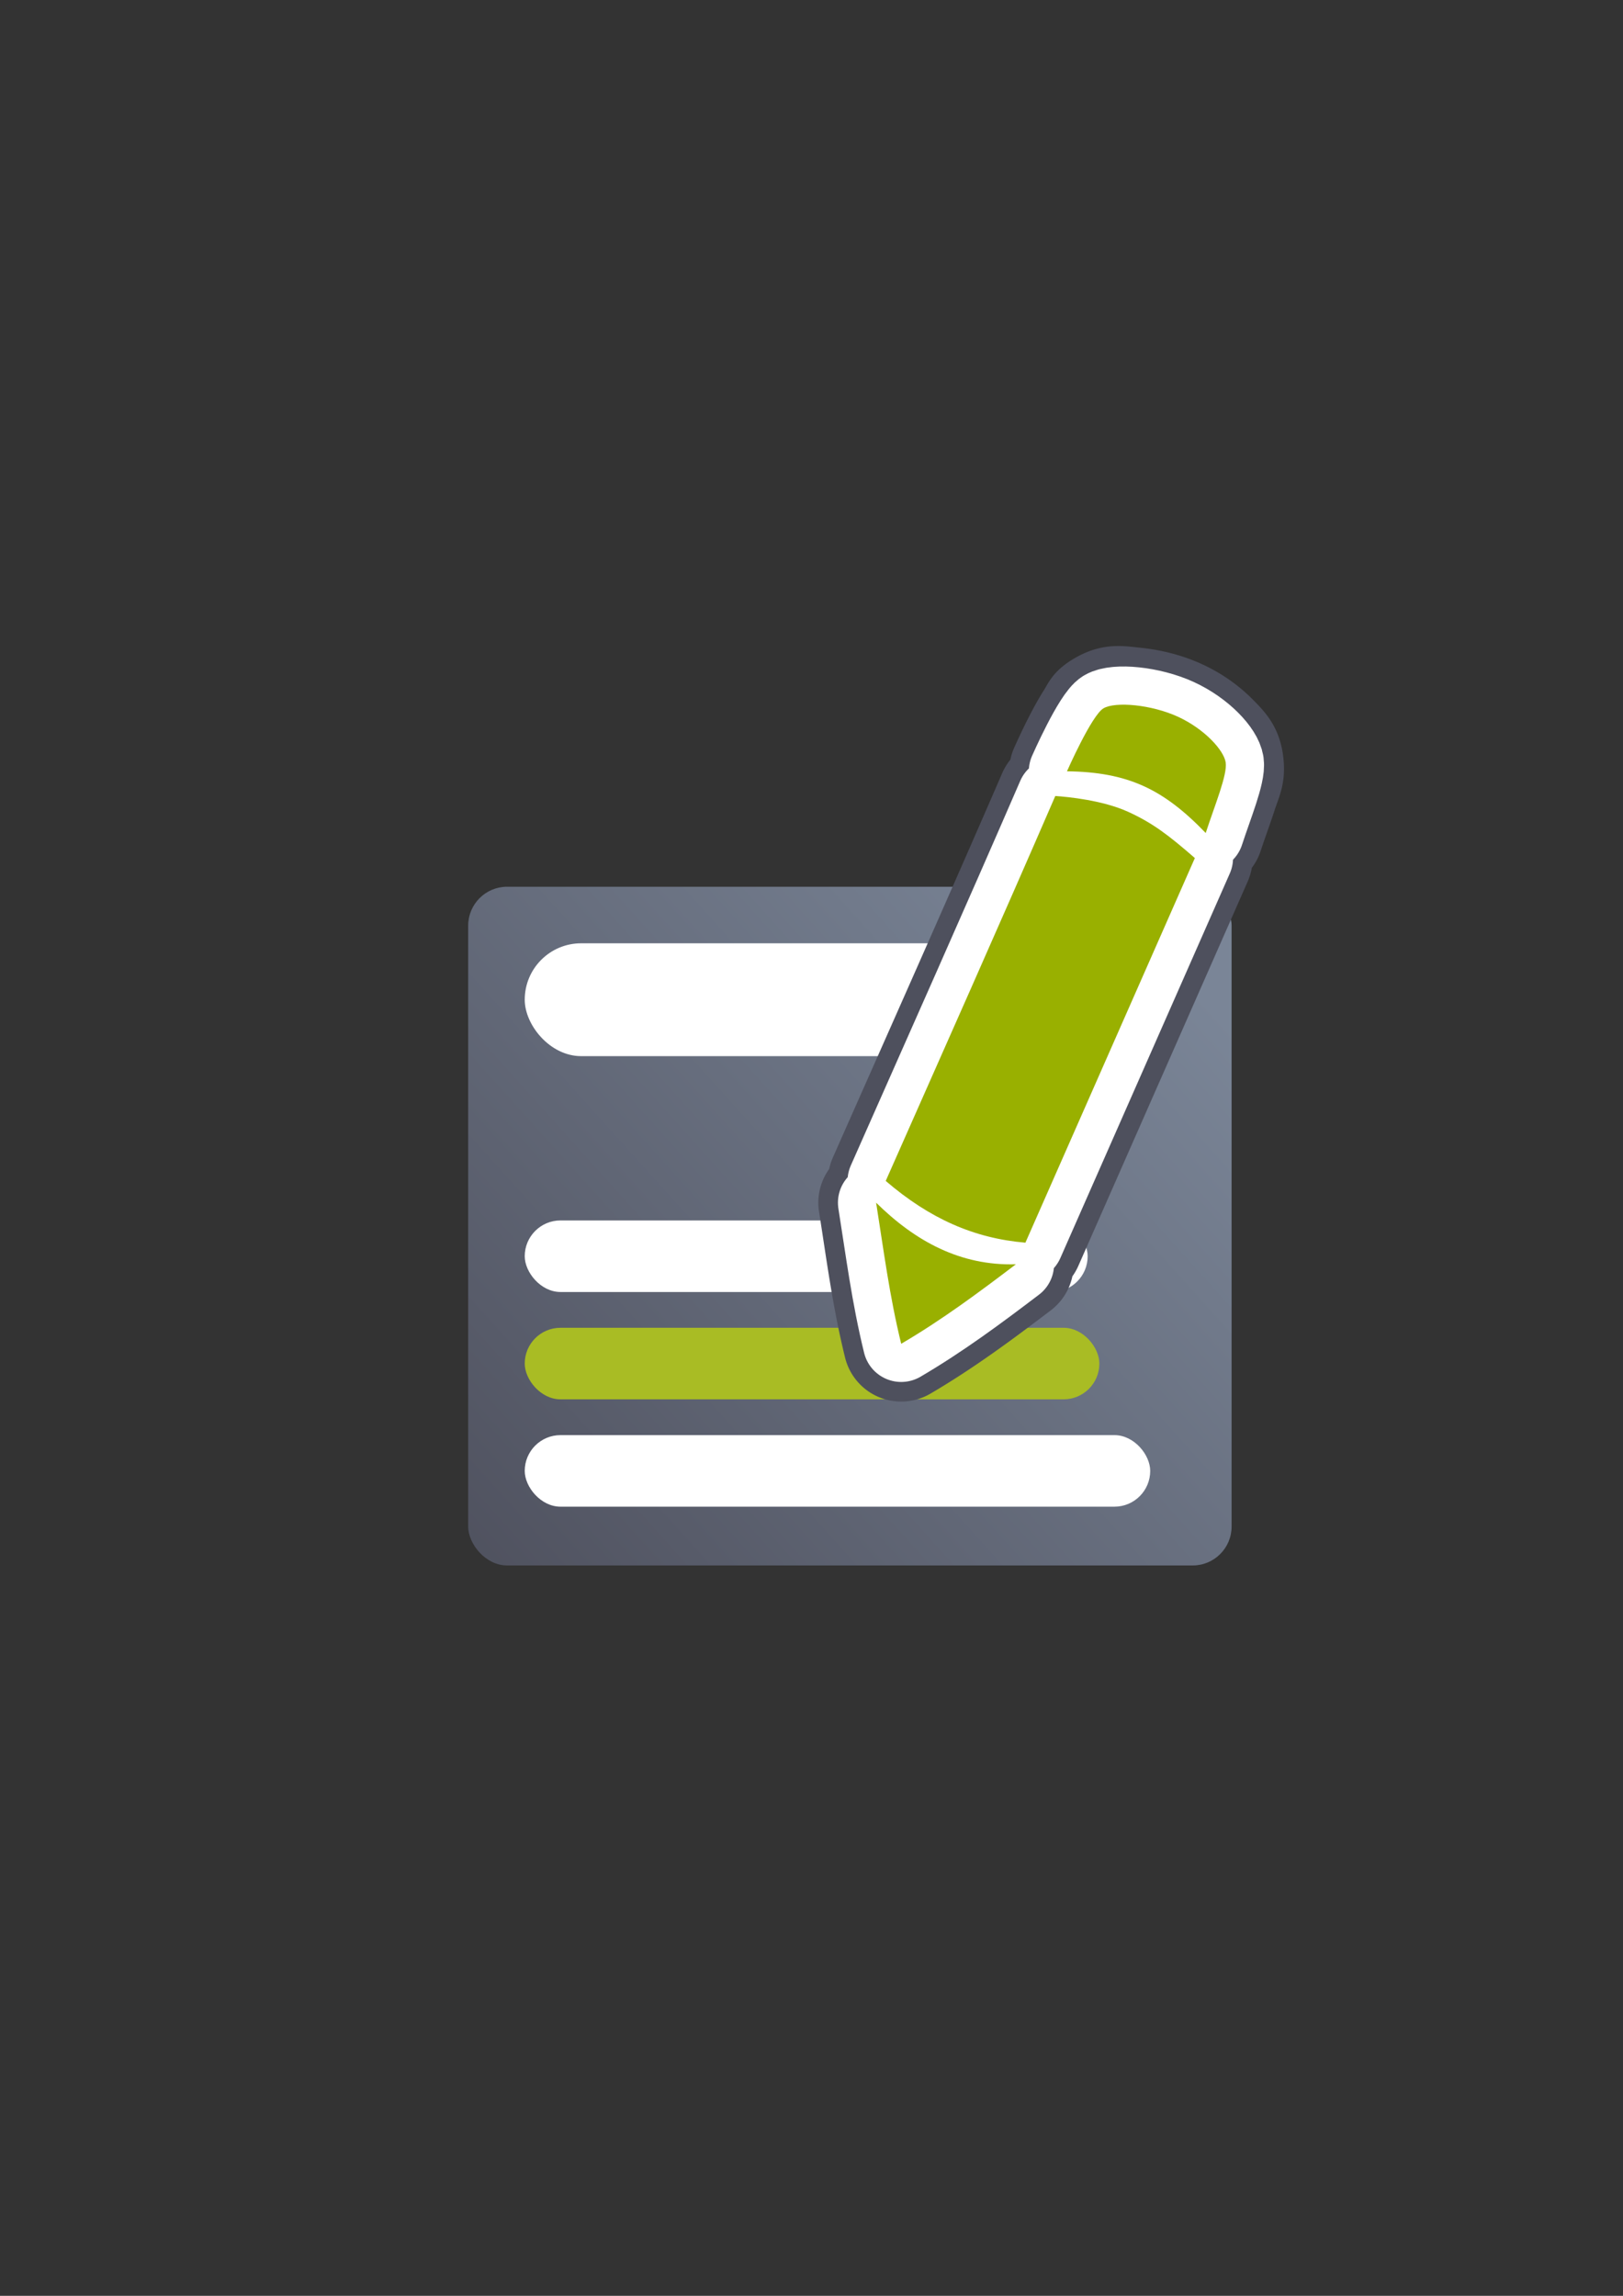 <?xml version="1.0" encoding="UTF-8" standalone="no"?>
<!-- Created with Inkscape (http://www.inkscape.org/) -->

<svg
   xmlns:dc="http://purl.org/dc/elements/1.1/"
   xmlns:cc="http://creativecommons.org/ns#"
   xmlns:rdf="http://www.w3.org/1999/02/22-rdf-syntax-ns#"
   xmlns:svg="http://www.w3.org/2000/svg"
   xmlns="http://www.w3.org/2000/svg"
   xmlns:xlink="http://www.w3.org/1999/xlink"
   xmlns:sodipodi="http://sodipodi.sourceforge.net/DTD/sodipodi-0.dtd"
   xmlns:inkscape="http://www.inkscape.org/namespaces/inkscape"
   width="210mm"
   height="297mm"
   viewBox="0 0 744.094 1052.362"
   id="svg2"
   version="1.1"
   inkscape:version="0.91 r13725"
   inkscape:export-xdpi="4"
   inkscape:export-ydpi="4"
   sodipodi:docname="directory-attribute.svg">
  <rect x="0" y="0" width="744.094" height="1052.362" fill="#333333" stroke="none"/>
  <title
     id="title4162">directory attribute</title>
  <defs
     id="defs4">
    <linearGradient
       inkscape:collect="always"
       xlink:href="#linearGradient4348"
       id="linearGradient4354"
       x1="190"
       y1="722.362"
       x2="561.443"
       y2="387.682"
       gradientUnits="userSpaceOnUse"
       gradientTransform="matrix(0.691,0,0,0.691,59.297,160.363)" />
    <linearGradient
       inkscape:collect="always"
       id="linearGradient4348">
      <stop
         style="stop-color:#4e505d;stop-opacity:1;"
         offset="0"
         id="stop4350" />
      <stop
         style="stop-color:#7a8597;stop-opacity:1"
         offset="1"
         id="stop4352" />
    </linearGradient>
  </defs>
  <sodipodi:namedview
     id="base"
     pagecolor="#ffffff"
     bordercolor="#666666"
     borderopacity="1.0"
     inkscape:pageopacity="0.0"
     inkscape:pageshadow="2"
     inkscape:zoom="0.5"
     inkscape:cx="-145.19231"
     inkscape:cy="538.63621"
     inkscape:document-units="px"
     inkscape:current-layer="layer1"
     showgrid="false"
     showguides="true"
     inkscape:guide-bbox="true"
     inkscape:window-width="1280"
     inkscape:window-height="962"
     inkscape:window-x="-8"
     inkscape:window-y="-8"
     inkscape:window-maximized="1">
    <sodipodi:guide
       position="560,730"
       orientation="0,1"
       id="guide3338" />
    <sodipodi:guide
       position="560,330"
       orientation="0,1"
       id="guide3340" />
    <sodipodi:guide
       position="190,475"
       orientation="1,0"
       id="guide3344" />
    <sodipodi:guide
       position="590,451"
       orientation="1,0"
       id="guide3346" />
    <inkscape:grid
       type="xygrid"
       id="grid3440" />
  </sodipodi:namedview>
  <g
     inkscape:label="Ebene 1"
     inkscape:groupmode="layer"
     id="layer1">
    <rect
       style="color:#252525;clip-rule:nonzero;display:inline;overflow:visible;visibility:visible;opacity:1;isolation:auto;mix-blend-mode:normal;color-interpolation:sRGB;color-interpolation-filters:linearRGB;solid-color:#252525;solid-opacity:1;fill:none;fill-opacity:1;fill-rule:nonzero;stroke:none;stroke-width:0;stroke-linecap:butt;stroke-linejoin:round;stroke-miterlimit:4;stroke-dasharray:none;stroke-dashoffset:60.96;stroke-opacity:1;color-rendering:auto;image-rendering:auto;shape-rendering:auto;text-rendering:auto;enable-background:accumulate"
       id="rect4163"
       width="400"
       height="400"
       x="190"
       y="322.362"
       ry="0" />
    <g
       id="g4162"
       transform="matrix(1.267,0,0,1.267,-26.841,-100.186)">
      <rect
         ry="14.088"
         y="399.882"
         x="190.596"
         height="245.556"
         width="276.25"
         id="rect4149"
         style="color:#252525;clip-rule:nonzero;display:inline;overflow:visible;visibility:visible;opacity:1;isolation:auto;mix-blend-mode:normal;color-interpolation:sRGB;color-interpolation-filters:linearRGB;solid-color:#252525;solid-opacity:1;fill:url(#linearGradient4354);fill-opacity:1;fill-rule:nonzero;stroke:none;stroke-width:23;stroke-linecap:butt;stroke-linejoin:round;stroke-miterlimit:4;stroke-dasharray:none;stroke-dashoffset:0;stroke-opacity:1;color-rendering:auto;image-rendering:auto;shape-rendering:auto;text-rendering:auto;enable-background:accumulate" />
      <rect
         ry="20.412"
         y="420.345"
         x="211.059"
         height="40.823"
         width="235.324"
         id="rect4151"
         style="color:#252525;clip-rule:nonzero;display:inline;overflow:visible;visibility:visible;opacity:1;isolation:auto;mix-blend-mode:normal;color-interpolation:sRGB;color-interpolation-filters:linearRGB;solid-color:#252525;solid-opacity:1;fill:#ffffff;fill-opacity:1;fill-rule:nonzero;stroke:none;stroke-width:23;stroke-linecap:butt;stroke-linejoin:round;stroke-miterlimit:4;stroke-dasharray:none;stroke-dashoffset:0;stroke-opacity:1;color-rendering:auto;image-rendering:auto;shape-rendering:auto;text-rendering:auto;enable-background:accumulate" />
      <rect
         ry="12.945"
         y="520.613"
         x="211.059"
         height="25.889"
         width="203.7"
         id="rect4153"
         style="color:#252525;clip-rule:nonzero;display:inline;overflow:visible;visibility:visible;opacity:1;isolation:auto;mix-blend-mode:normal;color-interpolation:sRGB;color-interpolation-filters:linearRGB;solid-color:#252525;solid-opacity:1;fill:#ffffff;fill-opacity:1;fill-rule:nonzero;stroke:none;stroke-width:23;stroke-linecap:butt;stroke-linejoin:round;stroke-miterlimit:4;stroke-dasharray:none;stroke-dashoffset:0;stroke-opacity:1;color-rendering:auto;image-rendering:auto;shape-rendering:auto;text-rendering:auto;enable-background:accumulate" />
      <rect
         ry="12.945"
         y="559.447"
         x="211.059"
         height="25.889"
         width="207.937"
         id="rect4155"
         style="color:#252525;clip-rule:nonzero;display:inline;overflow:visible;visibility:visible;opacity:1;isolation:auto;mix-blend-mode:normal;color-interpolation:sRGB;color-interpolation-filters:linearRGB;solid-color:#252525;solid-opacity:1;fill:#a9bc24;fill-opacity:1;fill-rule:nonzero;stroke:none;stroke-width:23;stroke-linecap:butt;stroke-linejoin:round;stroke-miterlimit:4;stroke-dasharray:none;stroke-dashoffset:0;stroke-opacity:1;color-rendering:auto;image-rendering:auto;shape-rendering:auto;text-rendering:auto;enable-background:accumulate" />
      <rect
         ry="12.945"
         y="598.28"
         x="211.059"
         height="25.889"
         width="226.334"
         id="rect4157"
         style="color:#252525;clip-rule:nonzero;display:inline;overflow:visible;visibility:visible;opacity:1;isolation:auto;mix-blend-mode:normal;color-interpolation:sRGB;color-interpolation-filters:linearRGB;solid-color:#252525;solid-opacity:1;fill:#ffffff;fill-opacity:1;fill-rule:nonzero;stroke:none;stroke-width:23;stroke-linecap:butt;stroke-linejoin:round;stroke-miterlimit:4;stroke-dasharray:none;stroke-dashoffset:0;stroke-opacity:1;color-rendering:auto;image-rendering:auto;shape-rendering:auto;text-rendering:auto;enable-background:accumulate" />
    </g>
    <path
       style="color:#252525;font-style:normal;font-variant:normal;font-weight:normal;font-stretch:normal;font-size:medium;line-height:normal;font-family:sans-serif;text-indent:0;text-align:start;text-decoration:none;text-decoration-line:none;text-decoration-style:solid;text-decoration-color:#252525;letter-spacing:normal;word-spacing:normal;text-transform:none;direction:ltr;block-progression:tb;writing-mode:lr-tb;baseline-shift:baseline;text-anchor:start;white-space:normal;clip-rule:nonzero;display:inline;overflow:visible;visibility:visible;opacity:1;isolation:auto;mix-blend-mode:normal;color-interpolation:sRGB;color-interpolation-filters:linearRGB;solid-color:#252525;solid-opacity:1;fill:#ffffff;fill-opacity:1;fill-rule:evenodd;stroke:#4e505d;stroke-width:23;stroke-linecap:butt;stroke-linejoin:round;stroke-miterlimit:4;stroke-dasharray:none;stroke-dashoffset:0;stroke-opacity:1;color-rendering:auto;image-rendering:auto;shape-rendering:auto;text-rendering:auto;enable-background:accumulate"
       d="m 510.703,307.701 c -3.789,0.257 -7.757,1.308 -12.428,4.066 -6.924,4.089 -7.678,7.189 -9.928,10.713 -2.249,3.524 -4.317,7.334 -6.193,10.986 -3.753,7.304 -6.711,14.043 -6.711,14.043 a 15.002,15.002 0 0 0 -1.266,5.891 15.002,15.002 0 0 0 -4.123,5.508 c -25.351,58.514 -51.727,117.611 -77.699,176.34 a 15.002,15.002 0 0 0 -1.252,5.418 15.002,15.002 0 0 0 -4.248,12.98 c 3.372,21.151 6.095,42.931 11.748,65.904 a 15.002,15.002 0 0 0 22.15,9.355 c 19.583,-11.478 37.107,-24.539 54.076,-37.439 a 15.002,15.002 0 0 0 5.889,-11.258 15.002,15.002 0 0 0 3.123,-4.537 l 77.693,-176.307 a 15.002,15.002 0 0 0 1.252,-6.377 15.002,15.002 0 0 0 4.252,-6.492 c 1.948,-5.962 4.428,-12.596 6.457,-18.863 2.029,-6.268 4.651,-10.652 3.305,-20.176 -1.315,-9.305 -5.746,-13.837 -10.895,-18.994 -5.148,-5.157 -11.688,-9.914 -19.523,-13.523 -7.976,-3.674 -16.399,-5.701 -24.318,-6.539 -3.96,-0.419 -7.572,-0.956 -11.361,-0.699 z m 8.205,30.533 c 4.779,0.505 10.734,2.025 14.92,3.953 l 0.002,0 c 4.326,1.993 8.311,4.932 10.846,7.471 0.903,0.904 1.26,1.657 1.678,2.381 -0.154,0.937 -0.529,2.43 -0.844,3.834 -10.214,-7.151 -21.116,-12.046 -33.283,-14.74 0.462,-0.79 0.998,-1.867 1.408,-2.51 0.044,-0.069 0.083,-0.075 0.129,-0.143 1.306,-0.203 3.13,-0.459 5.145,-0.246 z m -25.871,42.965 c 6.235,0.981 13.053,2.355 17.838,4.52 6.983,3.159 12.378,6.987 18.604,11.996 L 460.975,553.166 C 448.134,550.66 436.459,545.473 424.5,536.746 447.402,485.009 470.528,432.976 493.037,381.199 Z M 422.107,584.471 c 2.344,1.174 4.742,2.231 7.178,3.219 -1.95,1.36 -3.92,2.679 -5.887,4.004 -0.442,-2.404 -0.88,-4.809 -1.291,-7.223 z"
       id="path4182"
       inkscape:connector-curvature="0" />
    <path
       inkscape:connector-curvature="0"
       id="path4180"
       d="m 540.106,328.564 c -12.162,-5.603 -28.755,-7.096 -34.202,-3.879 -5.447,3.216 -16.73,28.865 -16.73,28.865 27.796,0.363 44.099,8.007 63.608,28.288 4.169,-12.761 9.958,-26.681 9.167,-32.281 -0.792,-5.6 -9.68,-15.39 -21.842,-20.993 z m -23.046,43.488 c -11.582,-5.241 -27.43,-6.789 -33.242,-7.181 -25.396,58.616 -51.786,117.746 -77.744,176.444 20.182,17.327 40.573,26.312 64.042,28.307 l 77.693,-176.306 C 536.01,383.08 528.642,377.293 517.059,372.052 Z M 401.669,551.285 c 3.423,21.469 6.11,42.776 11.5,64.681 18.66,-10.937 35.699,-23.606 52.583,-36.441 -25.329,0.751 -46.007,-10.431 -64.083,-28.24 z"
       style="fill:#99b000;fill-opacity:1;fill-rule:evenodd;stroke:#ffffff;stroke-width:35;stroke-linecap:butt;stroke-linejoin:round;stroke-opacity:1;stroke-miterlimit:4;stroke-dasharray:none" />
    <path
       style="fill:#99b000;fill-opacity:1;fill-rule:evenodd;stroke:none;stroke-width:1px;stroke-linecap:butt;stroke-linejoin:miter;stroke-opacity:1"
       d="m 540.106,328.564 c -12.162,-5.603 -28.755,-7.096 -34.202,-3.879 -5.447,3.216 -16.73,28.865 -16.73,28.865 27.796,0.363 44.099,8.007 63.608,28.288 4.169,-12.761 9.958,-26.681 9.167,-32.281 -0.792,-5.6 -9.68,-15.39 -21.842,-20.993 z m -23.046,43.488 c -11.582,-5.241 -27.43,-6.789 -33.242,-7.181 -25.396,58.616 -51.786,117.746 -77.744,176.444 20.182,17.327 40.573,26.312 64.042,28.307 l 77.693,-176.306 C 536.01,383.08 528.642,377.293 517.059,372.052 Z M 401.669,551.285 c 3.423,21.469 6.11,42.776 11.5,64.681 18.66,-10.937 35.699,-23.606 52.583,-36.441 -25.329,0.751 -46.007,-10.431 -64.083,-28.24 z"
       id="path4234-6-1-3"
       inkscape:connector-curvature="0" />
  </g>
</svg>
